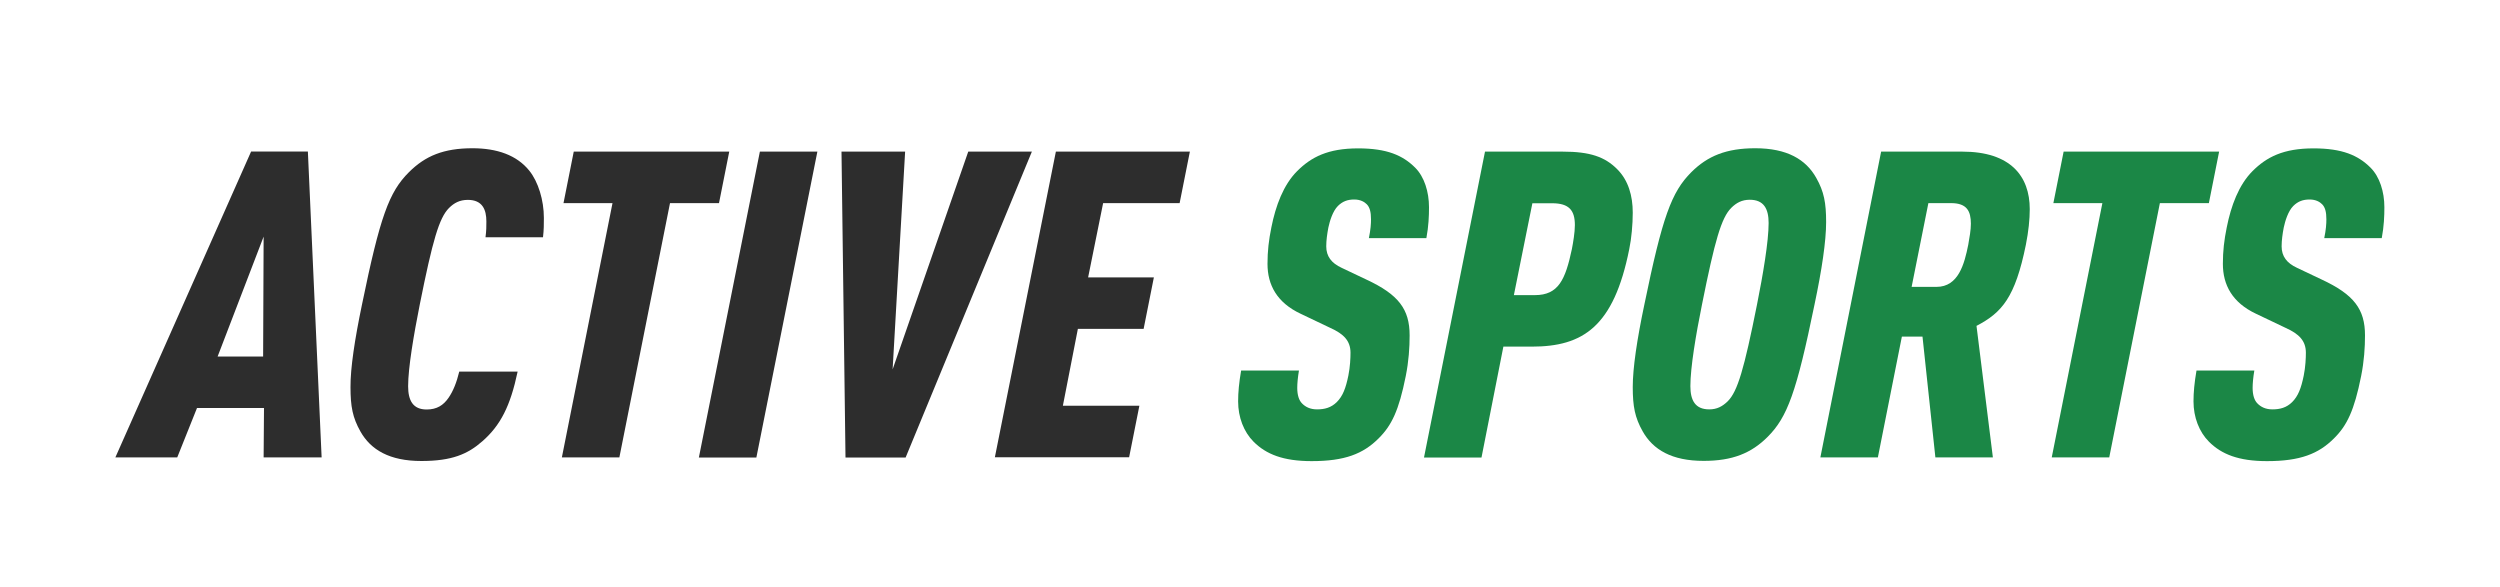<?xml version="1.0" encoding="utf-8"?>
<!-- Generator: Adobe Illustrator 26.0.3, SVG Export Plug-In . SVG Version: 6.00 Build 0)  -->
<svg version="1.1" id="Layer_1" xmlns="http://www.w3.org/2000/svg" xmlns:xlink="http://www.w3.org/1999/xlink" x="0px" y="0px"
	 viewBox="0 0 200 46.98" style="enable-background:new 0 0 200 46.98;" xml:space="preserve">
<style type="text/css">
	.st0{fill:#2D2D2D;}
	.st1{fill:#1B8746;}
</style>
<g>
	<path class="st0" d="M21.09,36.59l0.03-3.95h-5.36l-1.58,3.95H9.23l10.86-24.47h4.54l1.1,24.47H21.09z M21.09,18.93l-3.68,9.59
		h3.64L21.09,18.93z"/>
	<path class="st0" d="M28.96,24.36c1.44-7.01,2.16-9,3.75-10.58c1.31-1.31,2.78-1.92,5.09-1.92c1.96,0,3.54,0.55,4.54,1.79
		c0.72,0.89,1.17,2.37,1.17,3.78c0,0.48,0,0.96-0.07,1.55h-4.6c0.07-0.52,0.07-0.86,0.07-1.27c0-0.93-0.31-1.72-1.48-1.72
		c-0.65,0-1.1,0.24-1.51,0.65c-0.79,0.79-1.31,2.58-2.34,7.73c-0.48,2.41-0.93,5.05-0.93,6.53c0,1.13,0.38,1.86,1.48,1.86
		c0.82,0,1.34-0.34,1.75-0.93c0.38-0.55,0.65-1.24,0.86-2.1h4.67c-0.58,2.75-1.37,4.3-2.82,5.57c-1.17,1.03-2.44,1.58-4.88,1.58
		c-2.54,0-4.05-0.89-4.88-2.37c-0.62-1.1-0.79-1.99-0.79-3.54C28.03,29.45,28.38,27.14,28.96,24.36z"/>
	<path class="st0" d="M49,16.25h-3.92l0.82-4.12h12.44l-0.82,4.12H53.6l-4.05,20.34h-4.6L49,16.25z"/>
	<path class="st0" d="M60.79,12.13h4.6l-4.88,24.47h-4.6L60.79,12.13z"/>
	<path class="st0" d="M67.32,12.13h5.09l-1,17.42l6.05-17.42h5.09l-10.1,24.47h-4.81L67.32,12.13z"/>
	<path class="st0" d="M84.47,12.13h10.72l-0.82,4.12h-6.12l-1.2,5.94h5.26l-0.82,4.12h-5.26l-1.2,6.15h6.12l-0.82,4.12H79.59
		L84.47,12.13z"/>
	<path class="st1" d="M103.92,29.62c-0.1,0.58-0.14,1.07-0.14,1.41c0,0.58,0.14,1,0.38,1.24c0.27,0.28,0.65,0.48,1.2,0.48
		c0.62,0,1.13-0.14,1.58-0.58c0.48-0.48,0.72-1.1,0.93-2.13c0.14-0.69,0.17-1.41,0.17-1.82c0-0.96-0.55-1.51-1.62-1.99l-2.37-1.13
		c-1.89-0.89-2.65-2.3-2.65-3.99c0-1.03,0.1-1.89,0.31-2.92c0.34-1.72,0.96-3.4,2.06-4.5c1.13-1.13,2.47-1.82,4.88-1.82
		c2.3,0,3.57,0.55,4.57,1.55c0.72,0.72,1.1,1.92,1.1,3.16c0,0.69-0.03,1.51-0.21,2.47h-4.6c0.14-0.69,0.17-1.13,0.17-1.51
		c0-0.58-0.1-0.96-0.34-1.2c-0.17-0.17-0.48-0.38-1-0.38s-0.93,0.14-1.31,0.52c-0.41,0.41-0.65,1.2-0.76,1.72
		c-0.1,0.52-0.17,1.03-0.17,1.51c0,0.79,0.41,1.34,1.24,1.72l1.96,0.93c2.58,1.2,3.47,2.37,3.47,4.47c0,0.96-0.07,2.06-0.31,3.26
		c-0.55,2.75-1.13,3.95-2.17,4.98c-1.24,1.24-2.71,1.82-5.36,1.82c-2.27,0-3.64-0.55-4.64-1.55c-0.79-0.79-1.24-1.96-1.24-3.23
		c0-0.72,0.07-1.48,0.24-2.47H103.92z"/>
	<path class="st1" d="M118.8,12.13h6.22c2.17,0,3.37,0.41,4.36,1.41c0.89,0.89,1.24,2.13,1.24,3.47c0,0.93-0.1,2.06-0.28,2.92
		c-1.24,6.22-3.71,7.8-7.8,7.8h-2.27l-1.75,8.87h-4.6L118.8,12.13z M122.79,23.61c1.89,0,2.44-1.24,2.96-3.68
		c0.1-0.52,0.24-1.34,0.24-1.92c0-1.17-0.45-1.75-1.82-1.75h-1.58l-1.48,7.35H122.79z"/>
	<path class="st1" d="M135.3,13.78c1.31-1.31,2.82-1.92,5.12-1.92c2.54,0,4.05,0.89,4.88,2.37c0.62,1.1,0.79,1.99,0.79,3.54
		c0,1.51-0.34,3.81-0.93,6.6c-1.44,7.01-2.17,9-3.75,10.58c-1.31,1.31-2.82,1.92-5.12,1.92c-2.54,0-4.05-0.89-4.88-2.37
		c-0.62-1.1-0.79-1.99-0.79-3.54c0-1.51,0.34-3.81,0.93-6.6C132.99,17.35,133.72,15.36,135.3,13.78z M135.23,30.89
		c0,1.13,0.38,1.86,1.51,1.86c0.62,0,1.06-0.24,1.48-0.65c0.79-0.79,1.31-2.58,2.34-7.73c0.48-2.41,0.93-5.05,0.93-6.53
		c0-1.13-0.38-1.86-1.51-1.86c-0.62,0-1.07,0.24-1.48,0.65c-0.79,0.79-1.31,2.58-2.34,7.73C135.67,26.77,135.23,29.41,135.23,30.89z
		"/>
	<path class="st1" d="M150.49,12.13h6.5c3.85,0,5.39,1.96,5.39,4.6c0,0.82-0.1,1.79-0.31,2.85c-0.86,4.23-1.92,5.43-3.95,6.49
		l1.31,10.52h-4.6l-1.03-9.66h-1.65l-1.92,9.66h-4.6L150.49,12.13z M154.92,22.95c1.75,0,2.23-1.82,2.54-3.37
		c0.1-0.58,0.21-1.17,0.21-1.68c0-1-0.31-1.65-1.58-1.65h-1.82l-1.34,6.7H154.92z"/>
	<path class="st1" d="M168.19,16.25h-3.92l0.82-4.12h12.44l-0.82,4.12h-3.92l-4.05,20.34h-4.6L168.19,16.25z"/>
	<path class="st1" d="M180.35,29.62c-0.1,0.58-0.14,1.07-0.14,1.41c0,0.58,0.14,1,0.38,1.24c0.27,0.28,0.65,0.48,1.2,0.48
		c0.62,0,1.13-0.14,1.58-0.58c0.48-0.48,0.72-1.1,0.93-2.13c0.14-0.69,0.17-1.41,0.17-1.82c0-0.96-0.55-1.51-1.62-1.99l-2.37-1.13
		c-1.89-0.89-2.65-2.3-2.65-3.99c0-1.03,0.1-1.89,0.31-2.92c0.34-1.72,0.96-3.4,2.06-4.5c1.13-1.13,2.47-1.82,4.88-1.82
		c2.3,0,3.57,0.55,4.57,1.55c0.72,0.72,1.1,1.92,1.1,3.16c0,0.69-0.03,1.51-0.21,2.47h-4.6c0.14-0.69,0.17-1.13,0.17-1.51
		c0-0.58-0.1-0.96-0.34-1.2c-0.17-0.17-0.48-0.38-1-0.38s-0.93,0.14-1.31,0.52c-0.41,0.41-0.65,1.2-0.76,1.72
		c-0.1,0.52-0.17,1.03-0.17,1.51c0,0.79,0.41,1.34,1.24,1.72l1.96,0.93c2.58,1.2,3.47,2.37,3.47,4.47c0,0.96-0.07,2.06-0.31,3.26
		c-0.55,2.75-1.13,3.95-2.17,4.98c-1.24,1.24-2.71,1.82-5.36,1.82c-2.27,0-3.64-0.55-4.64-1.55c-0.79-0.79-1.24-1.96-1.24-3.23
		c0-0.72,0.07-1.48,0.24-2.47H180.35z"/>
</g>
</svg>
